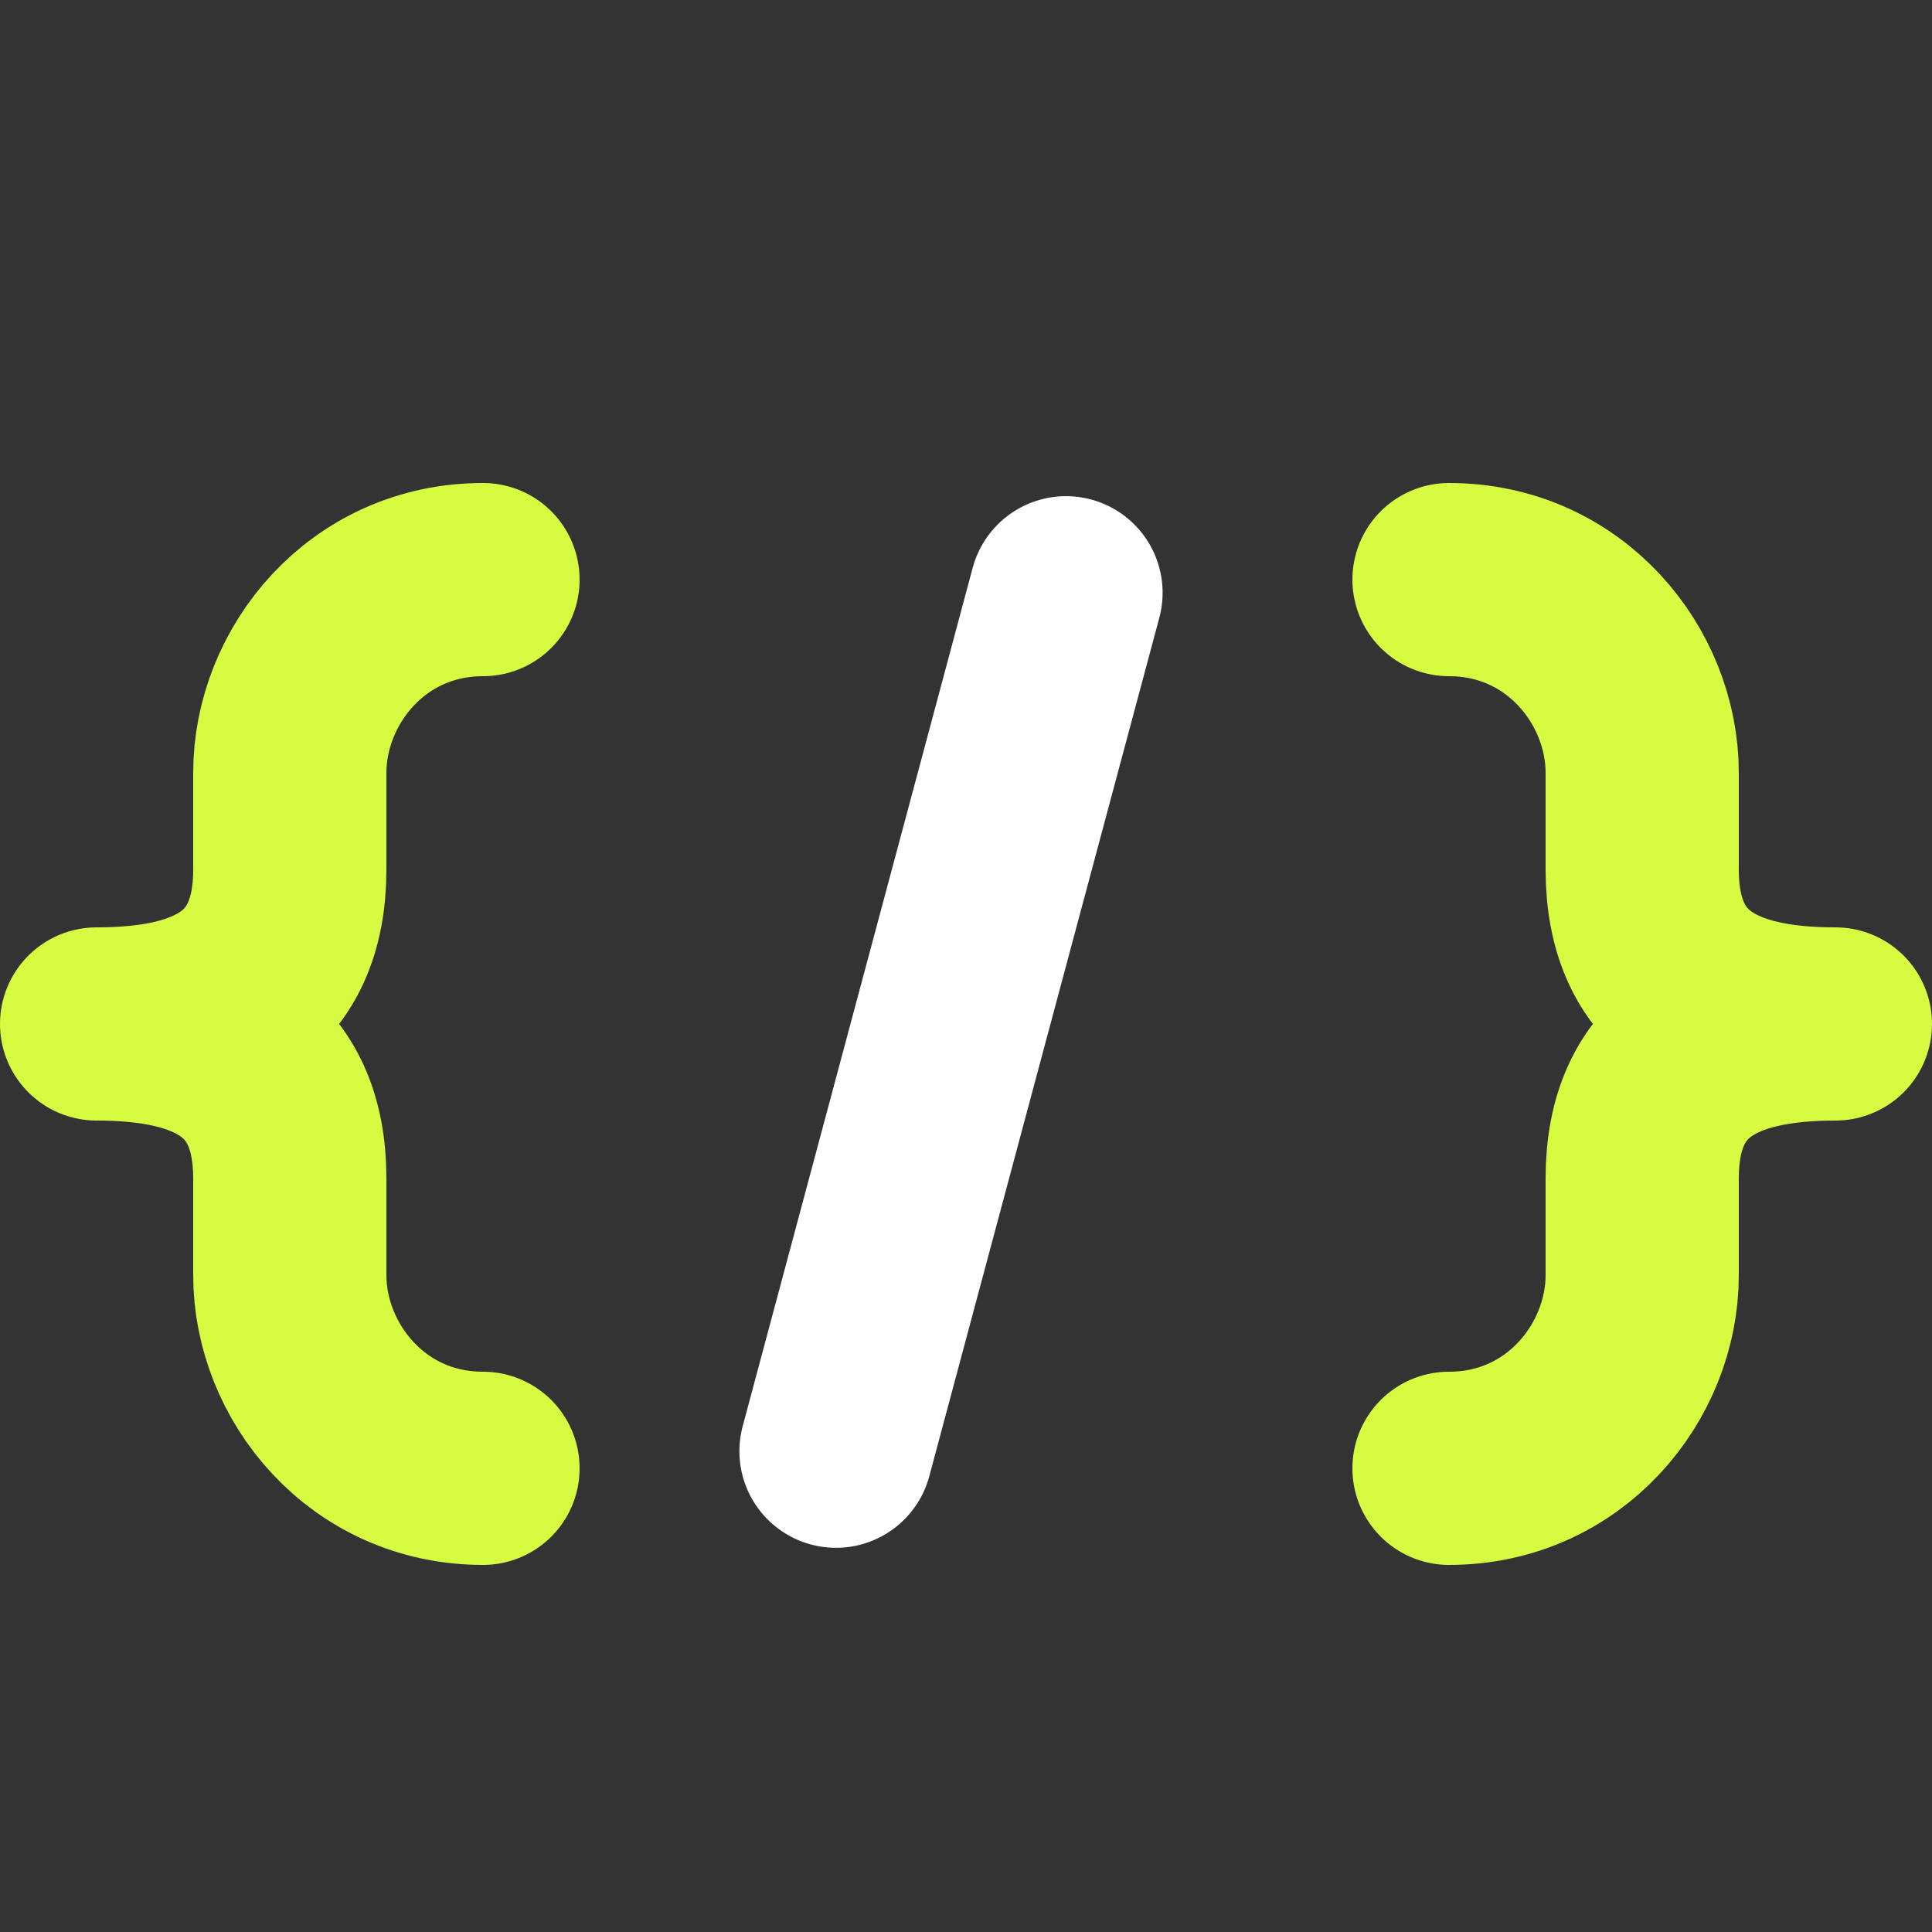 <?xml version="1.0" encoding="UTF-8" standalone="no"?>
<svg width="100" height="100" viewBox="0 0 100 100" fill="none" xmlns="http://www.w3.org/2000/svg">
  <rect x="0" y="0" width="100" height="100" fill="#333333" stroke="none"/>
  <!-- Left curly brace -->
  <path d="M25 30C19 30 15 35 15 40V45C15 51 11 53 5 53C11 53 15 55 15 61V66C15 71 19 76 25 76" stroke="#d6fb41" stroke-width="10" stroke-linecap="round" stroke-linejoin="round"/>
  
  <!-- Right curly brace -->
  <path d="M75 30C81 30 85 35 85 40V45C85 51 89 53 95 53C89 53 85 55 85 61V66C85 71 81 76 75 76" stroke="#d6fb41" stroke-width="10" stroke-linecap="round" stroke-linejoin="round"/>
  
  <!-- Forward slash in the middle -->
  <path d="M50 30L50 76" stroke="white" stroke-width="10" stroke-linecap="round" stroke-linejoin="round" transform="rotate(15 50 50)"/>
</svg>